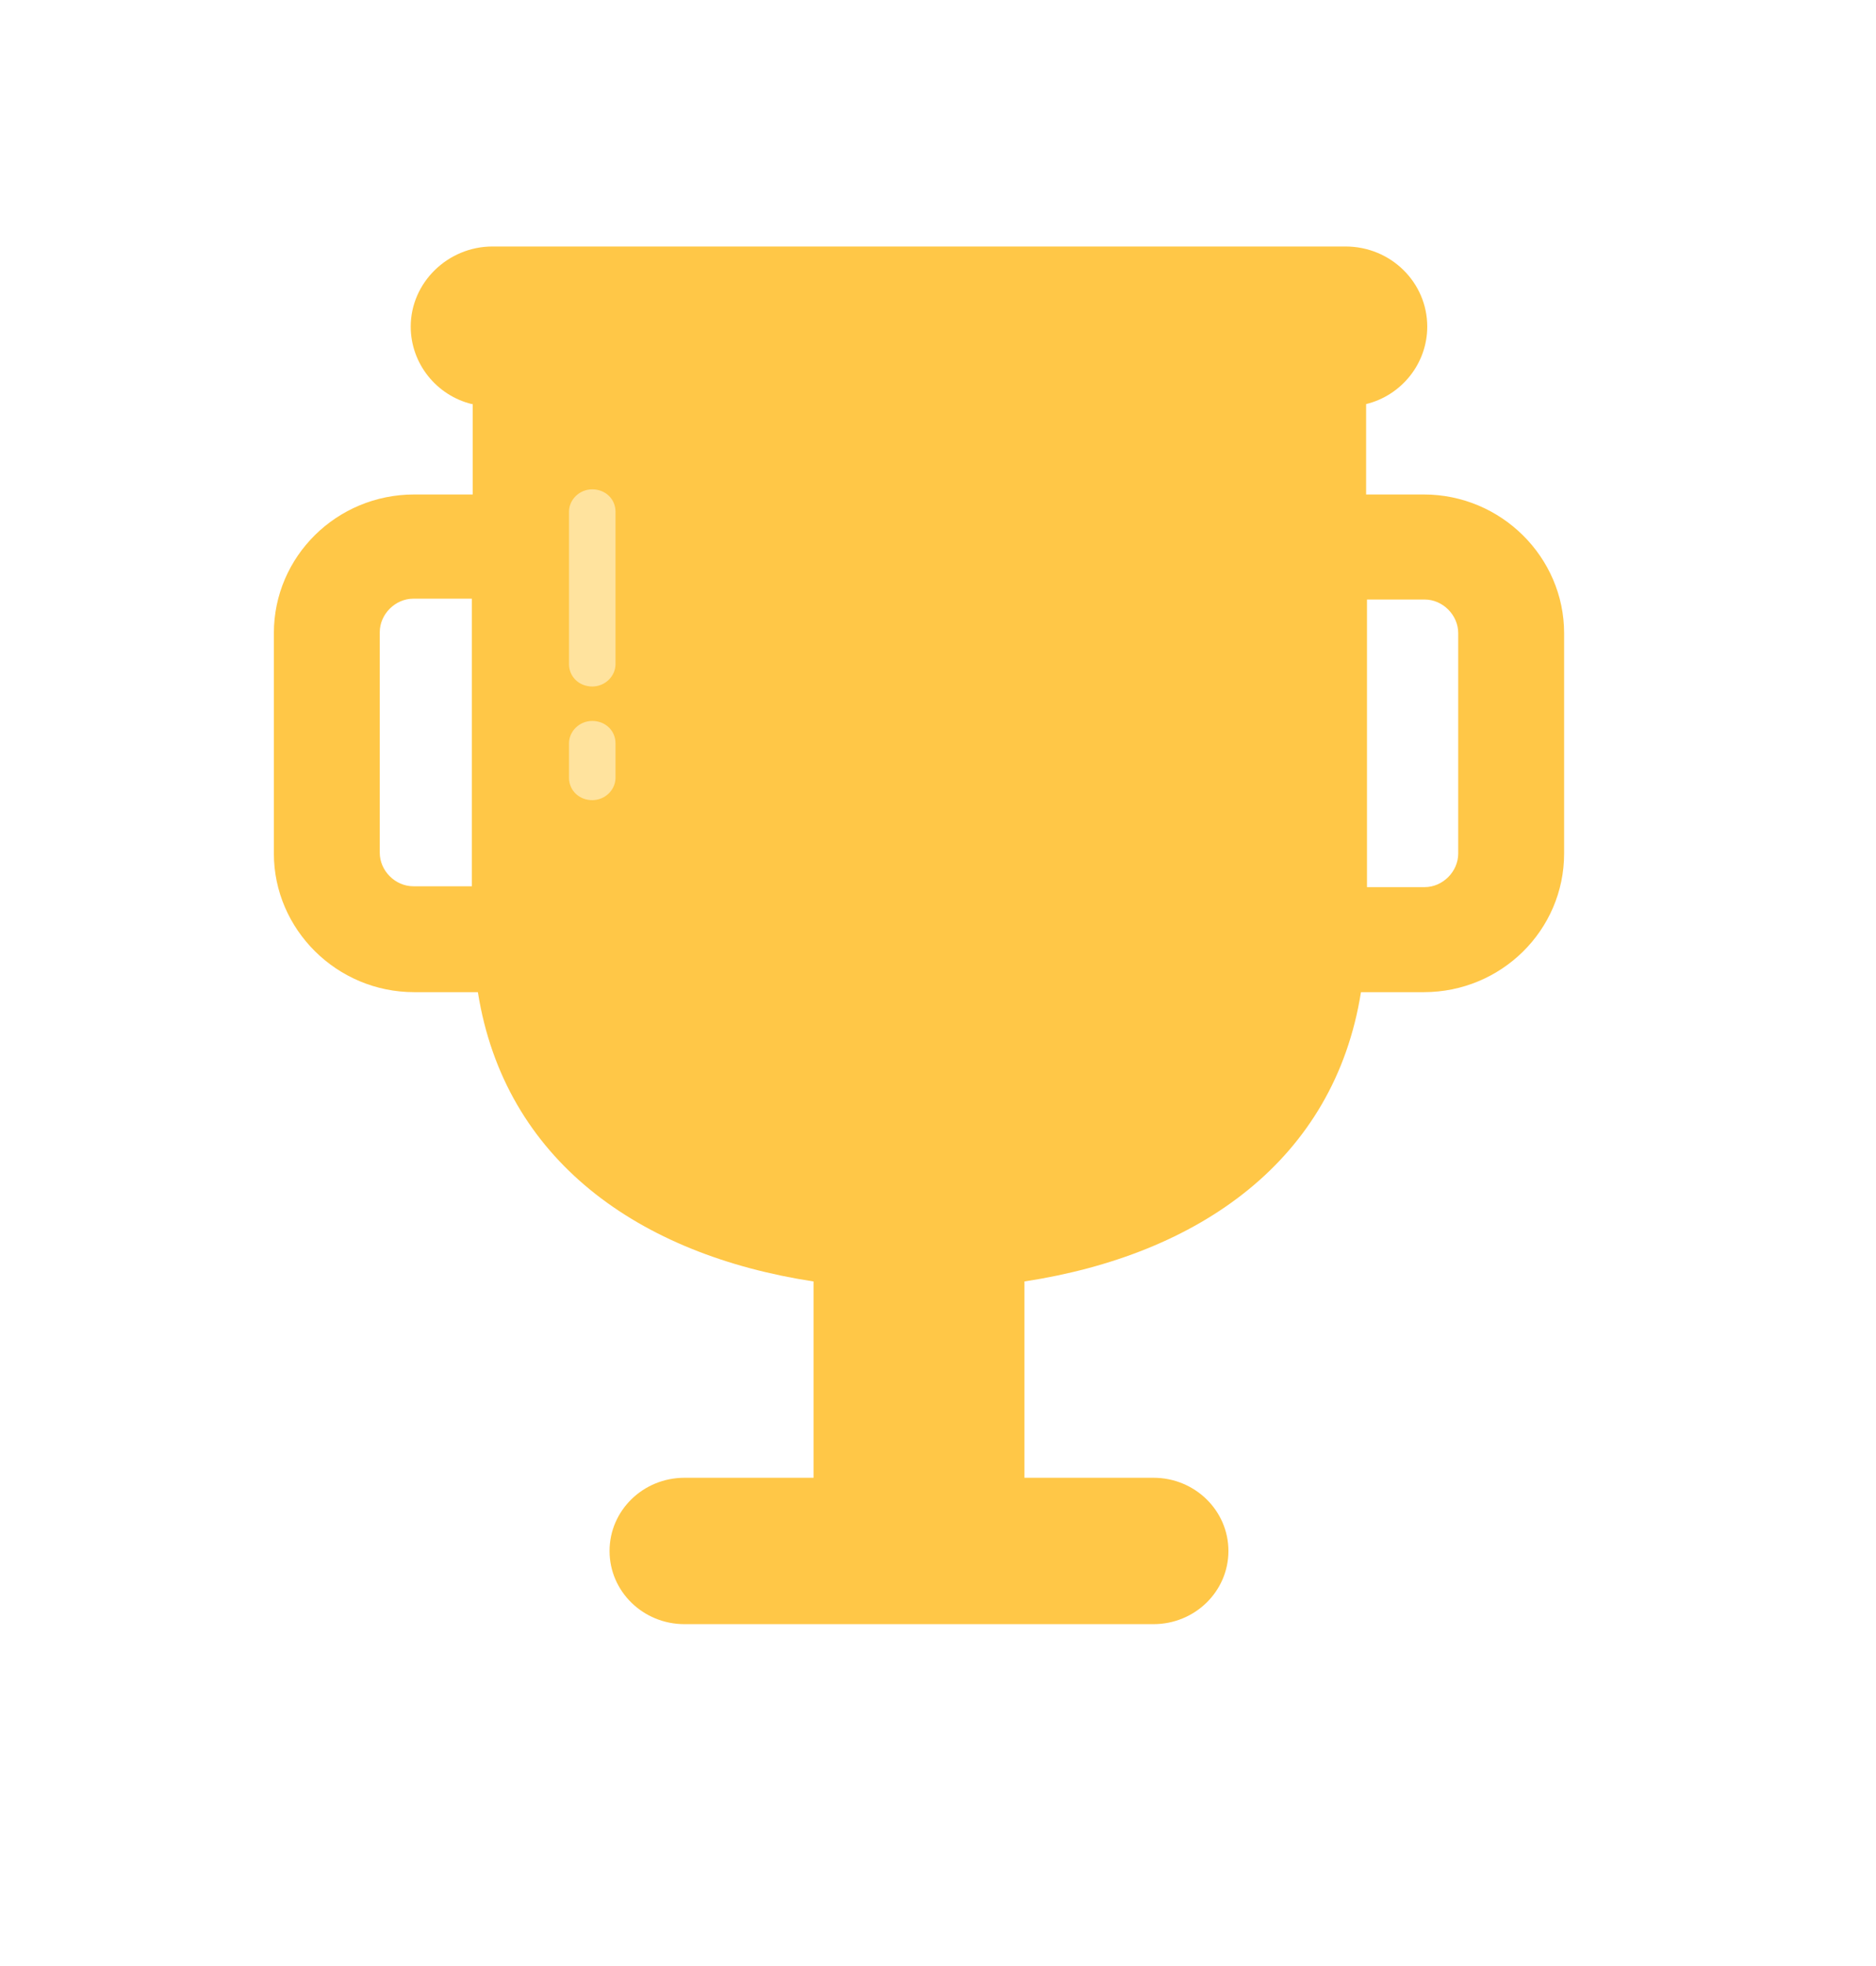 <svg width="63" height="66" viewBox="0 0 63 66" fill="none" xmlns="http://www.w3.org/2000/svg">
    <path d="M50.011 13.507C49.867 13.507 49.722 13.478 49.549 13.449V13.507H50.011Z" fill="#EDB52B" />
    <path d="M38.189 54.206C38.016 54.177 37.842 54.09 37.669 54.09H35.27V54.206H38.189Z" fill="#EDB52B" />
    <g filter="url(#filter0_d_267_20006)">
        <path d="M49.953 13.998C50.531 13.131 50.849 12.062 50.849 10.963C50.849 7.871 48.334 5.385 45.212 5.385H16.539C13.446 5.385 10.902 7.899 10.902 10.963C10.902 12.062 11.22 13.102 11.798 13.998C8.619 14.895 6.277 17.814 6.277 21.254V28.653C6.277 32.758 9.63 36.14 13.764 36.197C15.325 40.736 19.053 43.944 24.401 45.36V46.69H22.955C19.978 46.69 17.55 49.089 17.55 52.037C17.55 54.986 19.978 57.385 22.955 57.385H38.709C41.686 57.385 44.114 54.986 44.114 52.037C44.114 49.089 41.686 46.69 38.709 46.69H37.263V45.36C42.64 43.944 46.368 40.707 47.929 36.169C52.063 36.111 55.387 32.758 55.387 28.653V21.254C55.387 17.814 53.045 14.923 49.895 14.027L49.953 13.998Z" fill="white" />
    </g>
    <path d="M15.874 13.565V16.6H13.909C11.307 16.6 9.197 18.681 9.197 21.254V28.653C9.197 31.197 11.307 33.307 13.909 33.307H16.048C16.944 38.944 21.453 42.123 27.321 43.019V49.609H22.985C21.597 49.609 20.47 50.708 20.47 52.066C20.47 53.425 21.597 54.523 22.985 54.523H38.738C40.125 54.523 41.253 53.425 41.253 52.066C41.253 50.708 40.125 49.609 38.738 49.609H34.402V43.019C40.27 42.123 44.808 38.944 45.704 33.307H47.814C50.416 33.307 52.526 31.226 52.526 28.653V21.254C52.526 18.71 50.416 16.6 47.814 16.6H45.877V13.565C47.063 13.276 47.93 12.207 47.93 10.964C47.93 9.489 46.716 8.275 45.184 8.275H16.539C15.036 8.275 13.793 9.489 13.793 10.964C13.793 12.207 14.66 13.276 15.845 13.565M15.845 29.752H13.88C13.273 29.752 12.753 29.232 12.753 28.625V21.225C12.753 20.618 13.273 20.098 13.88 20.098H15.845V29.723V29.752ZM48.97 28.653C48.97 29.26 48.45 29.781 47.843 29.781H45.906V20.126H47.843C48.45 20.126 48.97 20.647 48.97 21.254V28.653Z" fill="#FFC747" />
    <path d="M20.67 17.178C20.67 16.745 20.323 16.427 19.89 16.427C19.456 16.427 19.109 16.774 19.109 17.178V22.294C19.109 22.728 19.456 23.046 19.89 23.046C20.323 23.046 20.67 22.699 20.67 22.294V17.178Z" fill="#FFE39E" />
    <path d="M20.67 24.953C20.67 24.52 20.323 24.202 19.89 24.202C19.456 24.202 19.109 24.549 19.109 24.953V26.109C19.109 26.543 19.456 26.861 19.89 26.861C20.323 26.861 20.67 26.514 20.67 26.109V24.953Z" fill="#FFE39E" />
    <defs>
        <filter id="filter0_d_267_20006" x="0.941" y="0.582" width="61.916" height="64.807" filterUnits="userSpaceOnUse" color-interpolation-filters="sRGB">
            <feFlood flood-opacity="0" result="BackgroundImageFix" />
            <feColorMatrix in="SourceAlpha" type="matrix" values="0 0 0 0 0 0 0 0 0 0 0 0 0 0 0 0 0 0 127 0" result="hardAlpha" />
            <feOffset dx="1.067" dy="1.601" />
            <feGaussianBlur stdDeviation="3.202" />
            <feComposite in2="hardAlpha" operator="out" />
            <feColorMatrix type="matrix" values="0 0 0 0 0 0 0 0 0 0 0 0 0 0 0 0 0 0 0.08 0" />
            <feBlend mode="normal" in2="BackgroundImageFix" result="effect1_dropShadow_267_20006" />
            <feBlend mode="normal" in="SourceGraphic" in2="effect1_dropShadow_267_20006" result="shape" />
        </filter>
    </defs>
</svg>
